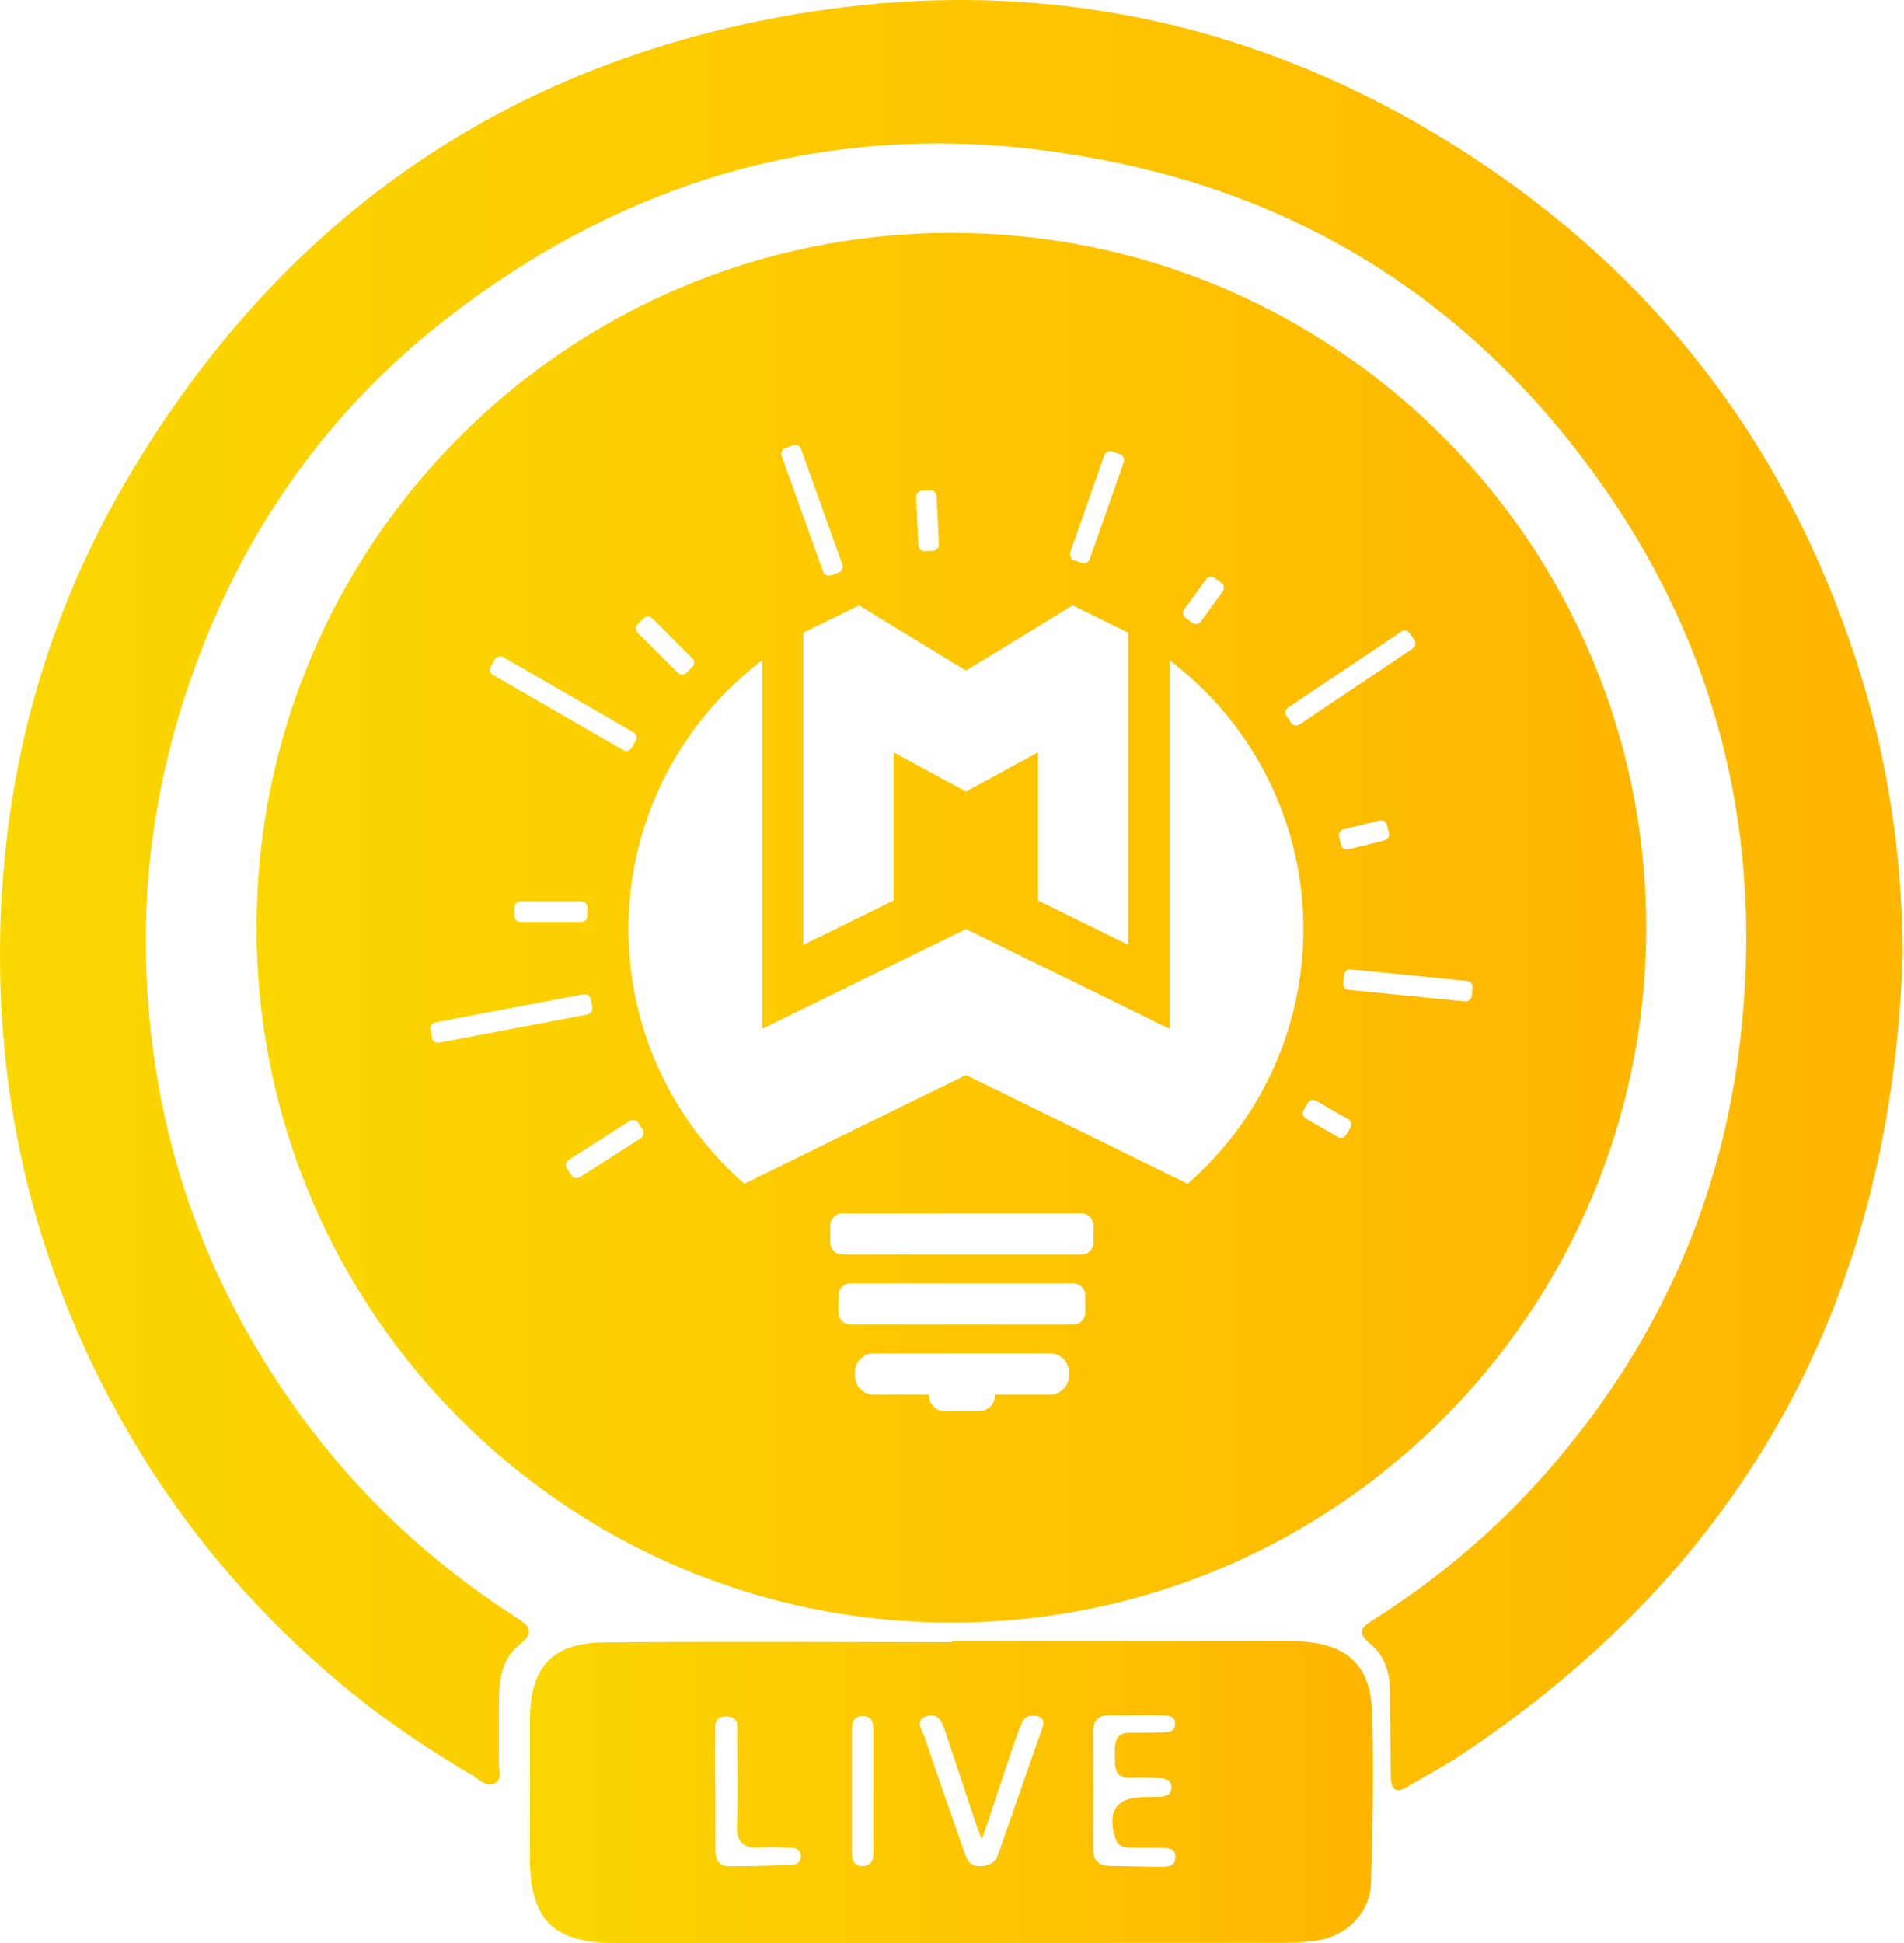 <svg width="196" height="200" viewBox="0 0 196 200" fill="none" xmlns="http://www.w3.org/2000/svg">
<g id="Group 15">
<path id="Vector" d="M97.936 23.967C58.434 23.967 26.409 55.992 26.409 95.494C26.409 134.996 58.434 167.021 97.936 167.021C137.438 167.021 169.463 134.996 169.463 95.494C169.463 55.992 137.438 23.967 97.936 23.967ZM132.598 72.832L144.252 65.005C144.53 64.794 144.914 64.882 145.108 65.161L145.598 65.878C145.792 66.174 145.72 66.558 145.425 66.752L133.771 74.579C133.493 74.773 133.109 74.701 132.914 74.406L132.425 73.688C132.231 73.41 132.303 73.026 132.598 72.832ZM142.518 86.511L138.8 87.431C138.463 87.515 138.125 87.309 138.041 86.971L137.834 86.136C137.75 85.798 137.957 85.456 138.294 85.376L142.011 84.456C142.349 84.372 142.687 84.579 142.771 84.916L142.978 85.752C143.062 86.089 142.855 86.427 142.518 86.511ZM121.906 62.718L124.159 59.625C124.353 59.347 124.754 59.275 125.033 59.486L125.733 59.992C126.012 60.203 126.066 60.587 125.872 60.866L123.619 63.975C123.408 64.254 123.024 64.309 122.746 64.115L122.045 63.608C121.767 63.397 121.695 62.996 121.906 62.718ZM110.168 56.866L113.678 46.853C113.801 46.52 114.151 46.347 114.48 46.469L115.303 46.748C115.619 46.853 115.792 47.22 115.687 47.549L112.176 57.562C112.054 57.895 111.704 58.068 111.374 57.946L110.552 57.667C110.235 57.545 110.062 57.195 110.168 56.866ZM94.894 50.503L95.754 50.461C96.1 50.444 96.396 50.71 96.412 51.056L96.653 56.03C96.67 56.376 96.404 56.672 96.058 56.688L95.197 56.731C94.851 56.748 94.556 56.482 94.539 56.136L94.299 51.161C94.282 50.815 94.548 50.52 94.894 50.503ZM88.851 62.558L92.012 64.499L99.438 69.022L106.847 64.499L110.007 62.558L110.425 62.313L116.155 65.127V97.258L106.843 92.68V77.444L99.434 81.477L92.007 77.444V92.68L82.695 97.258V65.127L88.425 62.313L88.843 62.558H88.851ZM80.847 46.123L81.657 45.832C81.982 45.714 82.345 45.887 82.459 46.212L86.716 58.123C86.835 58.448 86.662 58.811 86.337 58.925L85.526 59.216C85.202 59.334 84.839 59.161 84.725 58.836L80.468 46.925C80.349 46.6 80.522 46.237 80.847 46.123ZM65.649 64.245L66.257 63.638C66.501 63.393 66.898 63.393 67.143 63.638L71.269 67.764C71.514 68.009 71.514 68.406 71.269 68.65L70.662 69.258C70.417 69.503 70.02 69.503 69.776 69.258L65.649 65.132C65.404 64.887 65.404 64.49 65.649 64.245ZM50.514 68.612L50.944 67.866C51.117 67.566 51.501 67.461 51.801 67.638L65.219 75.385C65.518 75.558 65.624 75.942 65.447 76.241L65.016 76.988C64.843 77.287 64.459 77.393 64.159 77.216L50.742 69.469C50.442 69.296 50.337 68.912 50.514 68.612ZM60.468 93.41V94.271C60.468 94.617 60.185 94.899 59.839 94.899H53.586C53.24 94.899 52.957 94.617 52.957 94.271V93.41C52.957 93.064 53.24 92.781 53.586 92.781H59.839C60.185 92.781 60.468 93.064 60.468 93.41ZM45.21 107.321C44.868 107.384 44.539 107.161 44.476 106.819L44.316 105.971C44.252 105.629 44.476 105.3 44.818 105.237L60.071 102.346C60.413 102.283 60.742 102.507 60.805 102.849L60.965 103.697C61.029 104.038 60.805 104.368 60.463 104.431L45.21 107.321ZM65.97 117.165L59.691 121.173C59.4 121.359 59.012 121.275 58.822 120.983L58.358 120.258C58.172 119.967 58.257 119.578 58.548 119.389L64.826 115.38C65.117 115.195 65.505 115.279 65.695 115.57L66.159 116.296C66.345 116.587 66.261 116.975 65.97 117.165ZM110.033 141.612C110.033 142.68 109.168 143.545 108.1 143.545H102.408V143.671C102.408 144.54 101.708 145.237 100.843 145.237H97.202C96.332 145.237 95.636 144.536 95.636 143.671V143.545H89.944C88.877 143.545 88.012 142.68 88.012 141.612V141.241C88.012 140.173 88.877 139.308 89.944 139.308H108.109C109.176 139.308 110.041 140.173 110.041 141.241V141.612H110.033ZM111.729 135.085C111.729 135.777 111.168 136.342 110.472 136.342H87.564C86.873 136.342 86.307 135.781 86.307 135.085V133.359C86.307 132.667 86.868 132.102 87.564 132.102H110.472C111.164 132.102 111.729 132.663 111.729 133.359V135.085ZM112.577 127.882C112.577 128.574 112.016 129.14 111.32 129.14H86.721C86.029 129.14 85.463 128.578 85.463 127.882V126.156C85.463 125.464 86.024 124.899 86.721 124.899H111.32C112.012 124.899 112.577 125.46 112.577 126.156V127.882ZM130.644 110.916C128.602 115.11 125.733 118.815 122.261 121.853L120.408 120.946L116.163 118.865L106.851 114.287L99.442 110.654L92.016 114.287L82.704 118.865L78.459 120.946L76.624 121.853C73.147 118.815 70.282 115.11 68.24 110.916C67.366 109.169 66.649 107.317 66.092 105.397C65.185 102.304 64.695 99.038 64.695 95.65C64.695 85.064 69.446 75.575 76.923 69.199C77.43 68.781 77.936 68.359 78.459 67.959V105.903L82.704 103.823L92.016 99.262L99.442 95.629L106.851 99.262L116.163 103.823L120.408 105.903V67.959C120.931 68.359 121.438 68.781 121.944 69.199C129.421 75.575 134.172 85.064 134.172 95.65C134.172 99.038 133.682 102.308 132.775 105.397C132.235 107.317 131.501 109.169 130.644 110.916ZM139.016 116.068L138.585 116.815C138.412 117.114 138.028 117.22 137.729 117.043L134.412 115.127C134.113 114.954 134.007 114.57 134.184 114.27L134.615 113.524C134.788 113.224 135.172 113.119 135.471 113.296L138.788 115.211C139.087 115.384 139.193 115.768 139.016 116.068ZM150.813 103.081L138.838 101.891C138.492 101.857 138.239 101.549 138.277 101.203L138.362 100.346C138.395 100 138.703 99.747 139.049 99.785L151.024 100.975C151.37 101.009 151.623 101.317 151.585 101.663L151.501 102.519C151.467 102.865 151.159 103.119 150.813 103.081Z" fill="url(#paint0_linear_38_3508)"/>
<path id="Vector_2" d="M195.876 98.089C194.775 133.418 179.838 161.144 150.218 180.764C148.526 181.886 146.703 182.81 144.965 183.869C143.703 184.641 143.184 184.262 143.176 182.861C143.151 179.92 143.079 176.979 143.083 174.038C143.083 172.118 142.509 170.397 141.045 169.194C139.632 168.034 140.193 167.477 141.366 166.734C148.56 162.194 154.893 156.696 160.391 150.173C170.944 137.65 177.264 123.275 179.142 107.064C181.775 84.334 176.037 63.773 161.864 45.807C150.319 31.178 135.328 21.486 117.151 17.237C91.282 11.191 67.552 16.267 46.459 32.414C33.835 42.077 24.97 54.651 19.687 69.735C16.379 79.178 14.78 88.874 15.029 98.832C15.464 116.135 20.805 131.81 31.046 145.815C37.088 154.076 44.455 160.89 53.029 166.422C54.404 167.308 55.215 167.933 53.442 169.325C51.717 170.684 51.392 172.772 51.362 174.861C51.333 177.046 51.366 179.232 51.341 181.418C51.333 182.144 51.738 183.08 50.995 183.527C50.16 184.034 49.43 183.232 48.759 182.835C44.341 180.219 40.063 177.392 36.084 174.144C26.337 166.186 18.329 156.747 12.24 145.734C3.696 130.287 -0.359 113.73 0.025 96.047C0.396 79.013 4.805 63.148 13.548 48.553C28.392 23.765 49.911 7.938 78.244 2.144C104.721 -3.273 129.615 1.592 152.138 16.541C171.594 29.452 184.771 47.334 191.64 69.76C194.467 78.984 195.788 88.414 195.88 98.085L195.876 98.089Z" fill="url(#paint1_linear_38_3508)"/>
<path id="Vector_3" d="M141.235 176.169C141.079 171.363 138.598 169.165 133.742 168.954C132.834 168.903 131.923 168.92 131.033 168.92H97.995V169.026C86.012 169.026 74.025 168.937 62.041 169.059C56.818 169.131 54.582 171.68 54.565 176.886C54.565 181.57 54.582 186.249 54.548 190.916C54.497 197.591 56.835 200 63.442 200C86.295 200 109.147 200 131.982 199.983C133.256 199.983 134.552 199.911 135.809 199.705C138.746 199.198 141.066 196.768 141.138 193.781C141.311 187.912 141.417 182.042 141.244 176.169H141.235ZM81.468 191.962C79.282 192.034 77.117 192.101 74.932 192.084C73.864 192.068 73.641 191.245 73.641 190.321C73.657 188.224 73.641 186.127 73.641 184.013H73.624C73.624 182.3 73.573 180.57 73.641 178.84C73.657 177.95 73.274 176.637 74.831 176.675C76.21 176.709 75.86 177.933 75.877 178.755C75.911 181.743 75.982 184.764 75.86 187.751C75.771 189.654 76.539 190.321 78.358 190.16C79.32 190.072 80.316 190.144 81.273 190.194C81.814 190.211 82.375 190.3 82.442 190.979C82.493 191.658 82.025 191.941 81.463 191.958L81.468 191.962ZM89.923 184.274H89.906C89.906 186.371 89.923 188.485 89.906 190.599C89.906 191.317 89.818 192.013 88.894 192.068C87.793 192.139 87.704 191.35 87.704 190.566V178.11C87.704 177.431 87.776 176.696 88.716 176.642C89.784 176.591 89.906 177.359 89.923 178.161V184.274ZM107.219 178.089C105.733 182.35 104.231 186.616 102.746 190.878C102.43 191.802 101.733 192.084 100.826 192.084C99.864 192.101 99.552 191.456 99.29 190.705C97.911 186.739 96.493 182.772 95.168 178.772C94.94 178.11 94.1 177.131 95.324 176.675C96.598 176.22 97.003 177.287 97.316 178.249C98.362 181.393 99.396 184.54 100.442 187.667C100.565 188.017 100.704 188.346 101.071 189.346C102.362 185.519 103.43 182.342 104.497 179.144C104.725 178.515 104.936 177.869 105.231 177.258C105.527 176.612 106.155 176.507 106.767 176.646C107.64 176.874 107.413 177.536 107.223 178.097L107.219 178.089ZM119.501 192.152C117.771 192.152 116.024 192.063 114.294 192.063C113.088 192.047 112.514 191.523 112.531 190.283C112.548 186.283 112.548 182.3 112.531 178.3C112.514 177.059 113.092 176.519 114.311 176.553C115.218 176.587 116.109 176.553 117.02 176.553C117.932 176.553 118.839 176.536 119.729 176.57C120.358 176.587 121.02 176.658 120.97 177.532C120.919 178.232 120.341 178.3 119.801 178.317C118.666 178.35 117.548 178.367 116.413 178.35C114.699 178.3 114.754 179.485 114.771 180.658C114.788 181.777 114.598 183.034 116.362 183C117.341 182.966 118.32 183 119.299 183.034C119.927 183.051 120.556 183.139 120.59 183.958C120.607 184.781 119.995 184.92 119.366 184.954C118.843 184.971 118.299 184.971 117.775 184.971C114.91 184.987 113.932 186.439 114.822 189.232C115.1 190.089 115.695 190.177 116.396 190.177C117.442 190.211 118.51 190.177 119.556 190.211C120.235 190.228 121.041 190.194 121.007 191.19C120.974 192.169 120.151 192.152 119.505 192.152H119.501Z" fill="url(#paint2_linear_38_3508)"/>
</g>
<defs>
<linearGradient id="paint0_linear_38_3508" x1="26.409" y1="95.49" x2="169.463" y2="95.49" gradientUnits="userSpaceOnUse">
<stop stop-color="#FBD700"/>
<stop offset="0.99" stop-color="#FFB600"/>
</linearGradient>
<linearGradient id="paint1_linear_38_3508" x1="-0.005" y1="92.131" x2="195.876" y2="92.131" gradientUnits="userSpaceOnUse">
<stop stop-color="#FBD700"/>
<stop offset="0.99" stop-color="#FFB600"/>
</linearGradient>
<linearGradient id="paint2_linear_38_3508" x1="54.544" y1="184.46" x2="141.328" y2="184.46" gradientUnits="userSpaceOnUse">
<stop stop-color="#FBD700"/>
<stop offset="0.99" stop-color="#FFB600"/>
</linearGradient>
</defs>
</svg>
